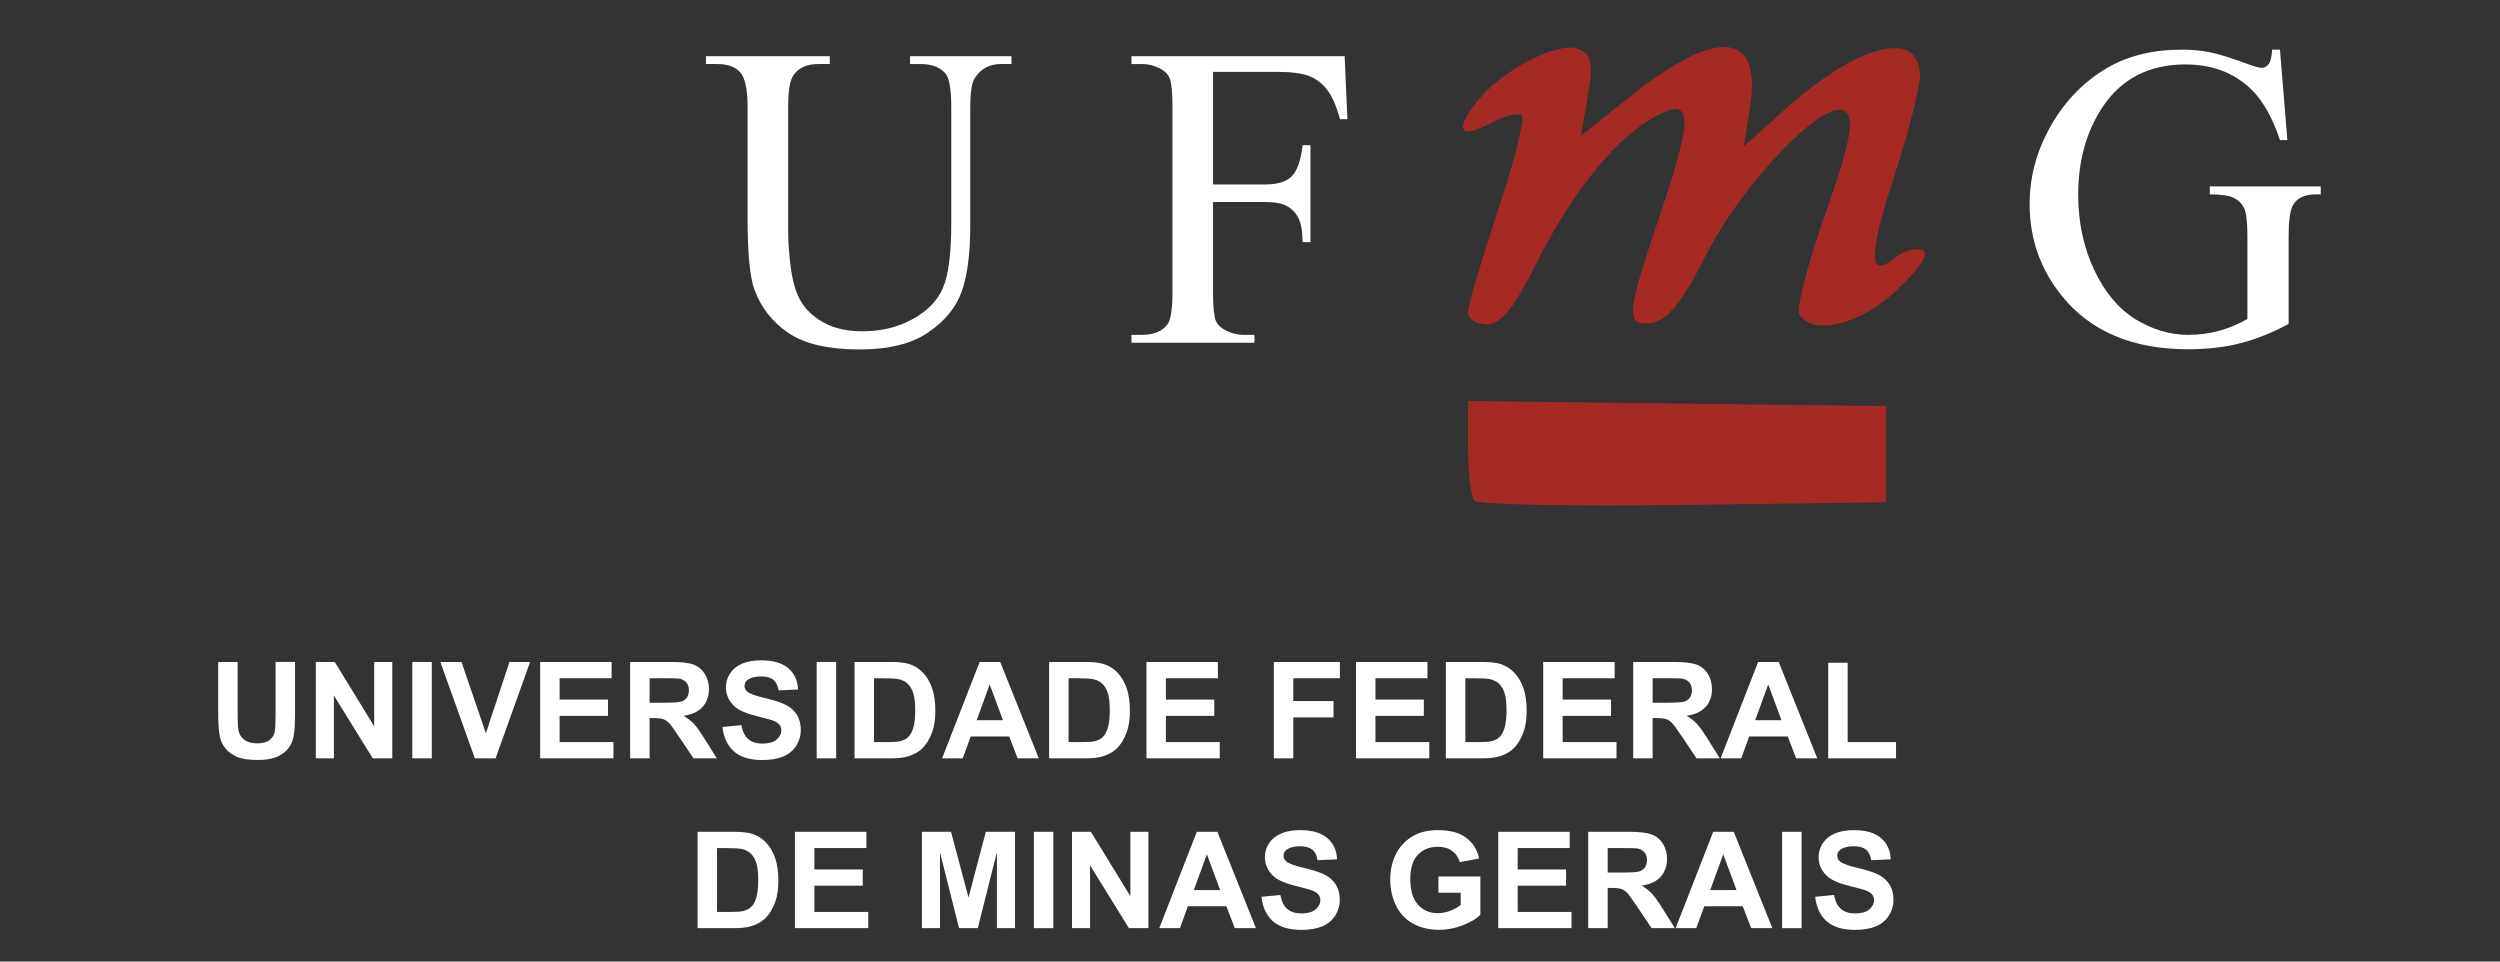 <?xml version="1.0" encoding="UTF-8" standalone="no"?>
<!-- Created with Inkscape (http://www.inkscape.org/) -->

<svg
   sodipodi:docname="ufmg_w.svg"
   viewBox="0 0 346.667 133.333"
   height="133.333"
   width="346.667"
   id="svg25"
   version="1.1"
   inkscape:version="1.1.2 (b8e25be8, 2022-02-05)"
   xmlns:inkscape="http://www.inkscape.org/namespaces/inkscape"
   xmlns:sodipodi="http://sodipodi.sourceforge.net/DTD/sodipodi-0.dtd"
   xmlns="http://www.w3.org/2000/svg"
   xmlns:svg="http://www.w3.org/2000/svg">
  <rect x="0" y="0" width="346.667" height="133.333" fill="#333333" stroke="none"/>
  <defs
     id="defs29" />
  <sodipodi:namedview
     id="namedview27"
     pagecolor="#ffffff"
     bordercolor="#666666"
     borderopacity="1.0"
     inkscape:pageshadow="2"
     inkscape:pageopacity="0.0"
     inkscape:pagecheckerboard="0"
     showgrid="false"
     inkscape:zoom="1.9780299"
     inkscape:cx="107.43012"
     inkscape:cy="66.480288"
     inkscape:window-width="2560"
     inkscape:window-height="1027"
     inkscape:window-x="1512"
     inkscape:window-y="25"
     inkscape:window-maximized="1"
     inkscape:current-layer="g31" />
  <g
     inkscape:groupmode="layer"
     inkscape:label="Image"
     id="g31">
    <path
       style="fill:#a62b25;fill-opacity:0.992;stroke-width:1.333"
       d="m 204.481,69.459 c -0.503,-0.503 -0.915,-3.826 -0.915,-7.385 V 55.603 l 29,0.359 29,0.359 v 6.667 6.667 l -28.085,0.359 c -15.447,0.198 -28.497,-0.052 -29,-0.556 z m -0.915,-26.134 c 0,-0.915 1.862,-7.253 4.138,-14.084 2.276,-6.831 3.775,-12.784 3.331,-13.228 -0.444,-0.444 -2.305,-0.005 -4.136,0.975 -4.412,2.361 -5.304,1.17 -2.137,-2.856 3.44,-4.374 11.234,-8.443 14.08,-7.351 1.886,0.724 2.124,1.864 1.35,6.448 l -0.941,5.569 7.032,-5.599 c 11.869,-9.45 18.048,-8.843 16.392,1.61 l -0.873,5.511 5.607,-5.05 c 10.232,-9.214 18.823,-11.377 18.823,-4.738 0,1.629 -1.618,7.93 -3.595,14.002 -3.598,11.047 -3.544,14.278 0.185,11.183 1.093,-0.907 2.758,-1.379 3.699,-1.048 1.1,0.387 -0.11,2.338 -3.383,5.459 -5.101,4.863 -11.704,6.546 -13.607,3.468 -0.473,-0.765 1.137,-7.04 3.577,-13.944 3.364,-9.519 4.063,-12.928 2.891,-14.1 -2.49,-2.49 -14.202,9.48 -19.466,19.894 -3.194,6.32 -5.322,8.995 -7.393,9.299 -3.825,0.56 -3.721,-0.853 1.114,-15.157 4.744,-14.036 4.487,-16.508 -1.36,-13.054 -5.328,3.147 -11.245,10.666 -16.109,20.468 -2.837,5.718 -4.707,7.984 -6.591,7.984 -1.446,0 -2.63,-0.749 -2.63,-1.663 z"
       id="path1491" />
    <g
       aria-label="U F      G"
       id="text2173"
       style="font-size:60px;line-height:1.25;fill:#ffffff">
      <path
         d="M 126.195,8.879 V 7.795 h 14.062 v 1.084 h -1.494 q -2.344,0 -3.604,1.963 -0.615,0.908 -0.615,4.219 v 16.113 q 0,5.977 -1.201,9.287 -1.172,3.281 -4.658,5.654 -3.457,2.344 -9.434,2.344 -6.504,0 -9.873,-2.256 -3.369,-2.256 -4.775,-6.064 -0.938,-2.607 -0.938,-9.785 V 14.827 q 0,-3.662 -1.025,-4.805 Q 101.644,8.879 99.388,8.879 H 97.894 V 7.795 h 17.168 v 1.084 h -1.523 q -2.461,0 -3.516,1.553 -0.732,1.055 -0.732,4.395 v 17.314 q 0,2.314 0.41,5.303 0.439,2.988 1.553,4.658 1.113,1.67 3.193,2.754 2.109,1.084 5.156,1.084 3.896,0 6.973,-1.699 3.076,-1.699 4.189,-4.336 1.143,-2.666 1.143,-8.994 V 14.827 q 0,-3.721 -0.82,-4.658 -1.143,-1.289 -3.398,-1.289 z"
         style="font-family:'Times New Roman';-inkscape-font-specification:'Times New Roman, ';fill:#ffffff"
         id="path26106" />
      <path
         d="M 168.207,9.963 V 25.579 h 7.236 q 2.49,0 3.633,-1.084 1.172,-1.113 1.553,-4.365 h 1.084 v 13.447 h -1.084 q -0.029,-2.314 -0.615,-3.398 -0.557,-1.084 -1.582,-1.611 -0.996,-0.557 -2.988,-0.557 H 168.207 V 40.491 q 0,3.018 0.381,3.984 0.293,0.732 1.23,1.26 1.289,0.703 2.695,0.703 h 1.436 V 47.522 H 156.898 v -1.084 h 1.406 q 2.461,0 3.574,-1.436 0.703,-0.938 0.703,-4.512 V 14.827 q 0,-3.018 -0.381,-3.984 -0.293,-0.732 -1.201,-1.26 -1.26,-0.703 -2.695,-0.703 H 156.898 V 7.795 h 29.561 l 0.381,8.73 h -1.025 q -0.762,-2.783 -1.787,-4.072 -0.996,-1.318 -2.49,-1.904 -1.465,-0.586 -4.57,-0.586 z"
         style="font-family:'Times New Roman';-inkscape-font-specification:'Times New Roman, ';fill:#ffffff"
         id="path26108" />
      <path
         d="m 316.156,6.887 1.025,12.539 h -1.025 q -1.553,-4.688 -4.014,-7.061 -3.545,-3.428 -9.111,-3.428 -7.588,0 -11.543,6.006 -3.311,5.068 -3.311,12.07 0,5.684 2.197,10.371 2.197,4.688 5.742,6.885 3.574,2.168 7.324,2.168 2.197,0 4.248,-0.557 2.051,-0.557 3.955,-1.641 V 32.756 q 0,-2.988 -0.469,-3.896 -0.439,-0.938 -1.406,-1.406 -0.938,-0.498 -3.34,-0.498 v -1.113 h 15.381 v 1.113 h -0.732 q -2.285,0 -3.135,1.523 -0.586,1.084 -0.586,4.277 v 12.158 q -3.369,1.816 -6.65,2.666 -3.281,0.85 -7.295,0.85 -11.514,0 -17.49,-7.383 -4.482,-5.537 -4.482,-12.773 0,-5.244 2.52,-10.049 2.988,-5.713 8.203,-8.789 4.365,-2.549 10.312,-2.549 2.168,0 3.926,0.352 1.787,0.352 5.039,1.553 1.641,0.615 2.197,0.615 0.557,0 0.938,-0.498 0.41,-0.527 0.498,-2.021 z"
         style="font-family:'Times New Roman';-inkscape-font-specification:'Times New Roman, ';fill:#ffffff"
         id="path26110" />
    </g>
    <g
       aria-label="UNIVERSIDADE FEDERAL
DE MINAS GERAIS"
       id="text13571"
       style="font-size:18.667px;line-height:1.25;fill:#ffffff">
      <path
         d="m 30.258,91.793 h 2.698 v 7.237 q 0,1.723 0.1,2.233 0.173,0.82 0.82,1.322 0.656,0.492 1.786,0.492 1.148,0 1.732,-0.465 0.583,-0.474 0.702,-1.158 0.118,-0.684 0.118,-2.27 v -7.392 h 2.698 v 7.018 q 0,2.406 -0.219,3.4 -0.219,0.993 -0.811,1.677 -0.583,0.684 -1.568,1.094 -0.984,0.401 -2.57,0.401 -1.914,0 -2.908,-0.438 -0.984,-0.447 -1.559,-1.148 -0.574,-0.711 -0.757,-1.486 -0.264,-1.148 -0.264,-3.391 z"
         style="font-weight:bold;font-family:Arial;-inkscape-font-specification:'Arial Bold';text-align:end;text-anchor:end;fill:#ffffff"
         id="path26131" />
      <path
         d="M 43.794,105.155 V 91.793 h 2.625 l 5.469,8.923 v -8.923 h 2.507 v 13.362 h -2.707 l -5.387,-8.714 v 8.714 z"
         style="font-weight:bold;font-family:Arial;-inkscape-font-specification:'Arial Bold';text-align:end;text-anchor:end;fill:#ffffff"
         id="path26133" />
      <path
         d="M 57.174,105.155 V 91.793 h 2.698 v 13.362 z"
         style="font-weight:bold;font-family:Arial;-inkscape-font-specification:'Arial Bold';text-align:end;text-anchor:end;fill:#ffffff"
         id="path26135" />
      <path
         d="m 65.842,105.155 -4.776,-13.362 h 2.926 l 3.382,9.889 3.272,-9.889 h 2.862 L 68.722,105.155 Z"
         style="font-weight:bold;font-family:Arial;-inkscape-font-specification:'Arial Bold';text-align:end;text-anchor:end;fill:#ffffff"
         id="path26137" />
      <path
         d="M 74.902,105.155 V 91.793 h 9.908 v 2.26 H 77.6 v 2.962 h 6.708 v 2.251 H 77.6 v 3.637 h 7.465 v 2.251 z"
         style="font-weight:bold;font-family:Arial;-inkscape-font-specification:'Arial Bold';text-align:end;text-anchor:end;fill:#ffffff"
         id="path26139" />
      <path
         d="M 87.38,105.155 V 91.793 h 5.678 q 2.142,0 3.108,0.365 0.975,0.355 1.559,1.276 0.583,0.921 0.583,2.105 0,1.504 -0.884,2.488 -0.884,0.975 -2.643,1.23 0.875,0.51 1.44,1.121 0.574,0.611 1.54,2.169 l 1.632,2.607 H 96.166 l -1.951,-2.908 q -1.039,-1.559 -1.422,-1.96 -0.383,-0.41 -0.811,-0.556 -0.428,-0.155 -1.358,-0.155 h -0.547 v 5.578 z m 2.698,-7.711 h 1.996 q 1.941,0 2.424,-0.164 0.483,-0.164 0.757,-0.565 0.273,-0.401 0.273,-1.003 0,-0.674 -0.365,-1.085 -0.355,-0.419 -1.012,-0.529 -0.328,-0.046 -1.969,-0.046 h -2.105 z"
         style="font-weight:bold;font-family:Arial;-inkscape-font-specification:'Arial Bold';text-align:end;text-anchor:end;fill:#ffffff"
         id="path26141" />
      <path
         d="m 100.177,100.807 2.625,-0.255 q 0.237,1.322 0.957,1.941 0.729,0.62 1.96,0.62 1.303,0 1.96,-0.547 0.665,-0.556 0.665,-1.294 0,-0.474 -0.283,-0.802 -0.273,-0.337 -0.966,-0.583 -0.474,-0.164 -2.16,-0.583 -2.169,-0.538 -3.044,-1.322 -1.23,-1.103 -1.23,-2.689 0,-1.021 0.574,-1.905 0.583,-0.893 1.668,-1.358 1.094,-0.465 2.634,-0.465 2.516,0 3.783,1.103 1.276,1.103 1.34,2.944 l -2.698,0.118 q -0.173,-1.03 -0.747,-1.477 -0.565,-0.456 -1.704,-0.456 -1.176,0 -1.841,0.483 -0.428,0.31 -0.428,0.829 0,0.474 0.401,0.811 0.51,0.428 2.479,0.893 1.969,0.465 2.908,0.966 0.948,0.492 1.477,1.358 0.538,0.857 0.538,2.124 0,1.148 -0.638,2.151 -0.638,1.003 -1.805,1.495 -1.167,0.483 -2.908,0.483 -2.534,0 -3.892,-1.167 -1.358,-1.176 -1.622,-3.418 z"
         style="font-weight:bold;font-family:Arial;-inkscape-font-specification:'Arial Bold';text-align:end;text-anchor:end;fill:#ffffff"
         id="path26143" />
      <path
         d="M 113.247,105.155 V 91.793 h 2.698 v 13.362 z"
         style="font-weight:bold;font-family:Arial;-inkscape-font-specification:'Arial Bold';text-align:end;text-anchor:end;fill:#ffffff"
         id="path26145" />
      <path
         d="m 118.497,91.793 h 4.931 q 1.668,0 2.543,0.255 1.176,0.346 2.014,1.23 0.839,0.884 1.276,2.169 0.438,1.276 0.438,3.154 0,1.65 -0.41,2.844 -0.501,1.458 -1.431,2.361 -0.702,0.684 -1.896,1.066 -0.893,0.283 -2.388,0.283 h -5.077 z m 2.698,2.26 v 8.85 h 2.014 q 1.13,0 1.632,-0.128 0.656,-0.164 1.085,-0.556 0.438,-0.392 0.711,-1.285 0.273,-0.902 0.273,-2.452 0,-1.549 -0.273,-2.379 -0.273,-0.829 -0.766,-1.294 -0.492,-0.465 -1.249,-0.629 -0.565,-0.128 -2.215,-0.128 z"
         style="font-weight:bold;font-family:Arial;-inkscape-font-specification:'Arial Bold';text-align:end;text-anchor:end;fill:#ffffff"
         id="path26147" />
      <path
         d="m 144.045,105.155 h -2.935 l -1.167,-3.035 h -5.341 l -1.103,3.035 h -2.862 l 5.204,-13.362 h 2.853 z m -4.967,-5.286 -1.841,-4.958 -1.805,4.958 z"
         style="font-weight:bold;font-family:Arial;-inkscape-font-specification:'Arial Bold';text-align:end;text-anchor:end;fill:#ffffff"
         id="path26149" />
      <path
         d="m 145.476,91.793 h 4.931 q 1.668,0 2.543,0.255 1.176,0.346 2.014,1.23 0.839,0.884 1.276,2.169 0.438,1.276 0.438,3.154 0,1.65 -0.41,2.844 -0.501,1.458 -1.431,2.361 -0.702,0.684 -1.896,1.066 -0.893,0.283 -2.388,0.283 h -5.077 z m 2.698,2.26 v 8.85 h 2.014 q 1.13,0 1.632,-0.128 0.656,-0.164 1.085,-0.556 0.438,-0.392 0.711,-1.285 0.273,-0.902 0.273,-2.452 0,-1.549 -0.273,-2.379 -0.273,-0.829 -0.766,-1.294 -0.492,-0.465 -1.249,-0.629 -0.565,-0.128 -2.215,-0.128 z"
         style="font-weight:bold;font-family:Arial;-inkscape-font-specification:'Arial Bold';text-align:end;text-anchor:end;fill:#ffffff"
         id="path26151" />
      <path
         d="M 158.975,105.155 V 91.793 h 9.908 v 2.26 h -7.21 v 2.962 h 6.708 v 2.251 h -6.708 v 3.637 h 7.465 v 2.251 z"
         style="font-weight:bold;font-family:Arial;-inkscape-font-specification:'Arial Bold';text-align:end;text-anchor:end;fill:#ffffff"
         id="path26153" />
      <path
         d="M 176.639,105.155 V 91.793 h 9.16 v 2.26 h -6.462 v 3.163 h 5.578 v 2.26 h -5.578 v 5.678 z"
         style="font-weight:bold;font-family:Arial;-inkscape-font-specification:'Arial Bold';text-align:end;text-anchor:end;fill:#ffffff"
         id="path26155" />
      <path
         d="M 188.032,105.155 V 91.793 h 9.908 v 2.26 h -7.21 v 2.962 h 6.708 v 2.251 h -6.708 v 3.637 h 7.465 v 2.251 z"
         style="font-weight:bold;font-family:Arial;-inkscape-font-specification:'Arial Bold';text-align:end;text-anchor:end;fill:#ffffff"
         id="path26157" />
      <path
         d="m 200.492,91.793 h 4.931 q 1.668,0 2.543,0.255 1.176,0.346 2.014,1.23 0.839,0.884 1.276,2.169 0.438,1.276 0.438,3.154 0,1.65 -0.41,2.844 -0.501,1.458 -1.431,2.361 -0.702,0.684 -1.896,1.066 -0.893,0.283 -2.388,0.283 h -5.077 z m 2.698,2.26 v 8.85 h 2.014 q 1.13,0 1.632,-0.128 0.656,-0.164 1.085,-0.556 0.438,-0.392 0.711,-1.285 0.273,-0.902 0.273,-2.452 0,-1.549 -0.273,-2.379 -0.273,-0.829 -0.766,-1.294 -0.492,-0.465 -1.249,-0.629 -0.565,-0.128 -2.215,-0.128 z"
         style="font-weight:bold;font-family:Arial;-inkscape-font-specification:'Arial Bold';text-align:end;text-anchor:end;fill:#ffffff"
         id="path26159" />
      <path
         d="M 213.991,105.155 V 91.793 h 9.908 v 2.26 h -7.21 v 2.962 h 6.708 v 2.251 h -6.708 v 3.637 h 7.465 v 2.251 z"
         style="font-weight:bold;font-family:Arial;-inkscape-font-specification:'Arial Bold';text-align:end;text-anchor:end;fill:#ffffff"
         id="path26161" />
      <path
         d="M 226.468,105.155 V 91.793 h 5.678 q 2.142,0 3.108,0.365 0.975,0.355 1.559,1.276 0.583,0.921 0.583,2.105 0,1.504 -0.884,2.488 -0.884,0.975 -2.643,1.23 0.875,0.51 1.44,1.121 0.574,0.611 1.54,2.169 l 1.632,2.607 h -3.227 l -1.951,-2.908 q -1.039,-1.559 -1.422,-1.96 -0.383,-0.41 -0.811,-0.556 -0.428,-0.155 -1.358,-0.155 h -0.547 v 5.578 z m 2.698,-7.711 h 1.996 q 1.941,0 2.424,-0.164 0.483,-0.164 0.757,-0.565 0.273,-0.401 0.273,-1.003 0,-0.674 -0.365,-1.085 -0.355,-0.419 -1.012,-0.529 -0.328,-0.046 -1.969,-0.046 h -2.105 z"
         style="font-weight:bold;font-family:Arial;-inkscape-font-specification:'Arial Bold';text-align:end;text-anchor:end;fill:#ffffff"
         id="path26163" />
      <path
         d="m 251.998,105.155 h -2.935 l -1.167,-3.035 h -5.341 l -1.103,3.035 h -2.862 l 5.204,-13.362 h 2.853 z m -4.967,-5.286 -1.841,-4.958 -1.805,4.958 z"
         style="font-weight:bold;font-family:Arial;-inkscape-font-specification:'Arial Bold';text-align:end;text-anchor:end;fill:#ffffff"
         id="path26165" />
      <path
         d="M 253.511,105.155 V 91.903 h 2.698 v 11.001 h 6.708 v 2.251 z"
         style="font-weight:bold;font-family:Arial;-inkscape-font-specification:'Arial Bold';text-align:end;text-anchor:end;fill:#ffffff"
         id="path26167" />
      <path
         d="m 96.731,115.343 h 4.931 q 1.668,0 2.543,0.255 1.176,0.346 2.014,1.23 0.839,0.884 1.276,2.169 0.438,1.276 0.438,3.154 0,1.65 -0.41,2.844 -0.501,1.458 -1.431,2.361 -0.702,0.684 -1.896,1.066 -0.893,0.283 -2.388,0.283 h -5.077 z m 2.698,2.26 v 8.85 h 2.014 q 1.13,0 1.632,-0.128 0.656,-0.164 1.085,-0.556 0.438,-0.392 0.711,-1.285 0.273,-0.902 0.273,-2.452 0,-1.549 -0.273,-2.379 -0.273,-0.829 -0.766,-1.294 -0.492,-0.465 -1.249,-0.629 -0.565,-0.128 -2.215,-0.128 z"
         style="font-weight:bold;font-family:Arial;-inkscape-font-specification:'Arial Bold';text-align:end;text-anchor:end;fill:#ffffff"
         id="path26169" />
      <path
         d="m 110.23,128.705 v -13.362 h 9.908 v 2.26 h -7.21 v 2.962 h 6.708 v 2.251 h -6.708 v 3.637 h 7.465 v 2.251 z"
         style="font-weight:bold;font-family:Arial;-inkscape-font-specification:'Arial Bold';text-align:end;text-anchor:end;fill:#ffffff"
         id="path26171" />
      <path
         d="m 127.839,128.705 v -13.362 h 4.038 l 2.424,9.115 2.397,-9.115 h 4.047 v 13.362 h -2.507 v -10.518 l -2.652,10.518 h -2.598 l -2.643,-10.518 v 10.518 z"
         style="font-weight:bold;font-family:Arial;-inkscape-font-specification:'Arial Bold';text-align:end;text-anchor:end;fill:#ffffff"
         id="path26173" />
      <path
         d="m 143.362,128.705 v -13.362 h 2.698 v 13.362 z"
         style="font-weight:bold;font-family:Arial;-inkscape-font-specification:'Arial Bold';text-align:end;text-anchor:end;fill:#ffffff"
         id="path26175" />
      <path
         d="m 148.648,128.705 v -13.362 h 2.625 l 5.469,8.923 v -8.923 h 2.507 v 13.362 h -2.707 l -5.387,-8.714 v 8.714 z"
         style="font-weight:bold;font-family:Arial;-inkscape-font-specification:'Arial Bold';text-align:end;text-anchor:end;fill:#ffffff"
         id="path26177" />
      <path
         d="m 174.16,128.705 h -2.935 l -1.167,-3.035 h -5.341 l -1.103,3.035 h -2.862 l 5.204,-13.362 h 2.853 z m -4.967,-5.286 -1.841,-4.958 -1.805,4.958 z"
         style="font-weight:bold;font-family:Arial;-inkscape-font-specification:'Arial Bold';text-align:end;text-anchor:end;fill:#ffffff"
         id="path26179" />
      <path
         d="m 174.916,124.357 2.625,-0.255 q 0.237,1.322 0.957,1.941 0.729,0.62 1.96,0.62 1.303,0 1.96,-0.547 0.665,-0.556 0.665,-1.294 0,-0.474 -0.283,-0.802 -0.273,-0.337 -0.966,-0.583 -0.474,-0.164 -2.16,-0.583 -2.169,-0.538 -3.044,-1.322 -1.23,-1.103 -1.23,-2.689 0,-1.021 0.574,-1.905 0.583,-0.893 1.668,-1.358 1.094,-0.465 2.634,-0.465 2.516,0 3.783,1.103 1.276,1.103 1.34,2.944 l -2.698,0.118 q -0.173,-1.03 -0.747,-1.477 -0.565,-0.456 -1.704,-0.456 -1.176,0 -1.841,0.483 -0.428,0.31 -0.428,0.829 0,0.474 0.401,0.811 0.51,0.428 2.479,0.893 1.969,0.465 2.908,0.966 0.948,0.492 1.477,1.358 0.538,0.857 0.538,2.124 0,1.148 -0.638,2.151 -0.638,1.003 -1.805,1.495 -1.167,0.483 -2.908,0.483 -2.534,0 -3.892,-1.167 -1.358,-1.176 -1.622,-3.418 z"
         style="font-weight:bold;font-family:Arial;-inkscape-font-specification:'Arial Bold';text-align:end;text-anchor:end;fill:#ffffff"
         id="path26181" />
      <path
         d="m 199.462,123.792 v -2.251 h 5.815 v 5.323 q -0.848,0.82 -2.461,1.449 -1.604,0.62 -3.254,0.62 -2.096,0 -3.655,-0.875 -1.559,-0.884 -2.342,-2.516 -0.784,-1.641 -0.784,-3.564 0,-2.087 0.875,-3.71 0.875,-1.622 2.561,-2.488 1.285,-0.665 3.199,-0.665 2.488,0 3.883,1.048 1.404,1.039 1.805,2.88 l -2.68,0.501 q -0.283,-0.984 -1.066,-1.549 -0.775,-0.574 -1.941,-0.574 -1.768,0 -2.816,1.121 -1.039,1.121 -1.039,3.327 0,2.379 1.057,3.573 1.057,1.185 2.771,1.185 0.848,0 1.695,-0.328 0.857,-0.337 1.467,-0.811 v -1.695 z"
         style="font-weight:bold;font-family:Arial;-inkscape-font-specification:'Arial Bold';text-align:end;text-anchor:end;fill:#ffffff"
         id="path26183" />
      <path
         d="m 207.756,128.705 v -13.362 h 9.908 v 2.26 h -7.21 v 2.962 h 6.708 v 2.251 h -6.708 v 3.637 h 7.465 v 2.251 z"
         style="font-weight:bold;font-family:Arial;-inkscape-font-specification:'Arial Bold';text-align:end;text-anchor:end;fill:#ffffff"
         id="path26185" />
      <path
         d="m 220.234,128.705 v -13.362 h 5.678 q 2.142,0 3.108,0.365 0.975,0.355 1.559,1.276 0.583,0.921 0.583,2.105 0,1.504 -0.884,2.488 -0.884,0.975 -2.643,1.23 0.875,0.51 1.44,1.121 0.574,0.611 1.54,2.169 l 1.632,2.607 h -3.227 L 227.07,125.797 q -1.039,-1.559 -1.422,-1.96 -0.383,-0.41 -0.811,-0.556 -0.428,-0.155 -1.358,-0.155 h -0.547 v 5.578 z m 2.698,-7.711 h 1.996 q 1.941,0 2.424,-0.164 0.483,-0.164 0.757,-0.565 0.273,-0.401 0.273,-1.003 0,-0.674 -0.365,-1.085 -0.355,-0.419 -1.012,-0.529 -0.328,-0.046 -1.969,-0.046 h -2.105 z"
         style="font-weight:bold;font-family:Arial;-inkscape-font-specification:'Arial Bold';text-align:end;text-anchor:end;fill:#ffffff"
         id="path26187" />
      <path
         d="m 245.764,128.705 h -2.935 l -1.167,-3.035 h -5.341 l -1.103,3.035 h -2.862 l 5.204,-13.362 h 2.853 z m -4.967,-5.286 -1.841,-4.958 -1.805,4.958 z"
         style="font-weight:bold;font-family:Arial;-inkscape-font-specification:'Arial Bold';text-align:end;text-anchor:end;fill:#ffffff"
         id="path26189" />
      <path
         d="m 247.122,128.705 v -13.362 h 2.698 v 13.362 z"
         style="font-weight:bold;font-family:Arial;-inkscape-font-specification:'Arial Bold';text-align:end;text-anchor:end;fill:#ffffff"
         id="path26191" />
      <path
         d="m 251.698,124.357 2.625,-0.255 q 0.237,1.322 0.957,1.941 0.729,0.62 1.96,0.62 1.303,0 1.96,-0.547 0.665,-0.556 0.665,-1.294 0,-0.474 -0.283,-0.802 -0.273,-0.337 -0.966,-0.583 -0.474,-0.164 -2.16,-0.583 -2.169,-0.538 -3.044,-1.322 -1.23,-1.103 -1.23,-2.689 0,-1.021 0.574,-1.905 0.583,-0.893 1.668,-1.358 1.094,-0.465 2.634,-0.465 2.516,0 3.783,1.103 1.276,1.103 1.34,2.944 l -2.698,0.118 q -0.173,-1.03 -0.747,-1.477 -0.565,-0.456 -1.704,-0.456 -1.176,0 -1.841,0.483 -0.428,0.31 -0.428,0.829 0,0.474 0.401,0.811 0.51,0.428 2.479,0.893 1.969,0.465 2.908,0.966 0.948,0.492 1.477,1.358 0.538,0.857 0.538,2.124 0,1.148 -0.638,2.151 -0.638,1.003 -1.805,1.495 -1.167,0.483 -2.908,0.483 -2.534,0 -3.892,-1.167 -1.358,-1.176 -1.622,-3.418 z"
         style="font-weight:bold;font-family:Arial;-inkscape-font-specification:'Arial Bold';text-align:end;text-anchor:end;fill:#ffffff"
         id="path26193" />
    </g>
  </g>
</svg>
